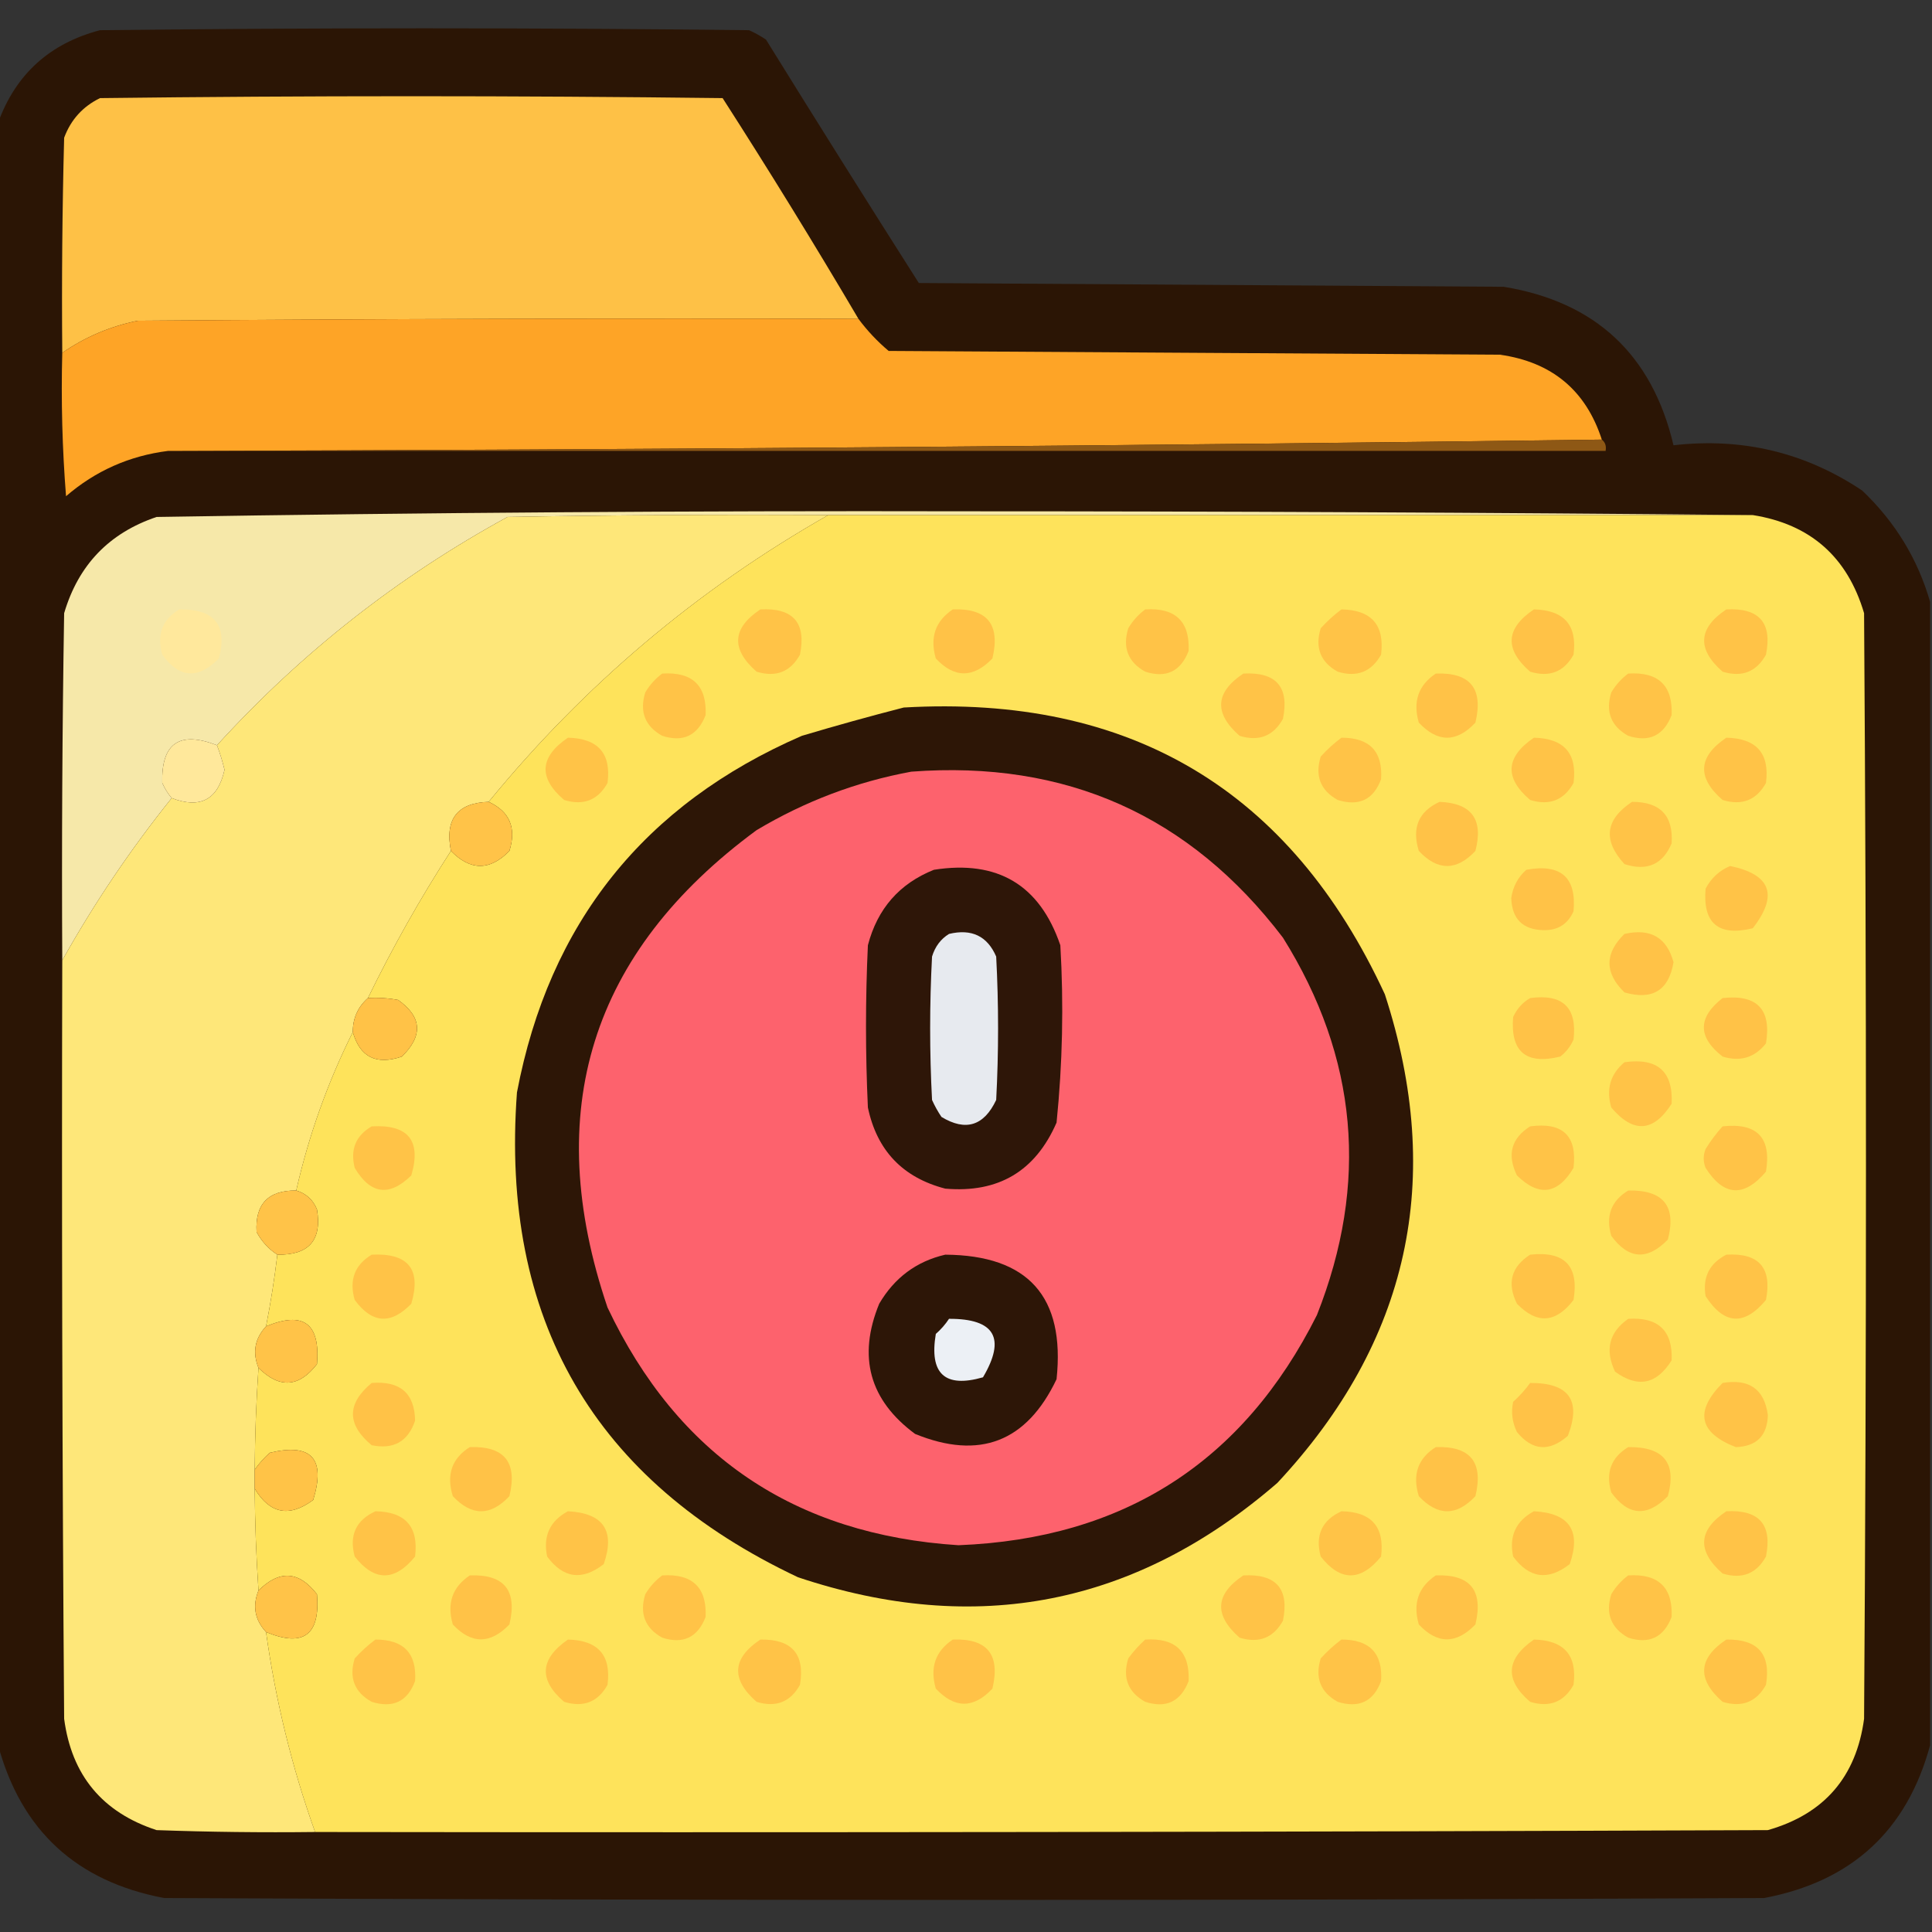 <?xml version="1.0" encoding="UTF-8"?>
<!DOCTYPE svg PUBLIC "-//W3C//DTD SVG 1.1//EN" "http://www.w3.org/Graphics/SVG/1.1/DTD/svg11.dtd">
<svg xmlns="http://www.w3.org/2000/svg" version="1.1" width="512px" height="512px" style="shape-rendering:geometricPrecision; text-rendering:geometricPrecision; image-rendering:optimizeQuality; fill-rule:evenodd; clip-rule:evenodd" xmlns:xlink="http://www.w3.org/1999/xlink">
<rect width="100%" height="100%" fill="#333333" stroke="none"/>
<g><path style="opacity:0.989" fill="#2c1606" d="M 511.5,159.5 C 511.5,260.5 511.5,361.5 511.5,462.5C 505.372,485.123 490.705,498.623 467.5,503C 326.167,503.667 184.833,503.667 43.5,503C 20.295,498.623 5.628,485.123 -0.5,462.5C -0.5,319.167 -0.5,175.833 -0.5,32.5C 4.16,19.678 13.16,11.511 26.5,8C 83.833,7.333 141.167,7.333 198.5,8C 200.081,8.707 201.581,9.54 203,10.5C 216.375,32.084 229.875,53.584 243.5,75C 295.167,75.333 346.833,75.667 398.5,76C 422.823,79.989 437.823,93.989 443.5,118C 461.744,115.911 478.41,119.911 493.5,130C 502.219,138.289 508.219,148.123 511.5,159.5 Z"/></g>
<g><path style="opacity:1" fill="#fec146" d="M 227.5,84.5 C 163.832,84.333 100.166,84.5 36.5,85C 29.223,86.474 22.556,89.307 16.5,93.5C 16.333,74.497 16.5,55.497 17,36.5C 18.773,31.727 21.94,28.227 26.5,26C 81.5,25.333 136.5,25.333 191.5,26C 203.898,45.305 215.898,64.805 227.5,84.5 Z"/></g>
<g><path style="opacity:1" fill="#fea426" d="M 227.5,84.5 C 229.821,87.629 232.488,90.462 235.5,93C 289.5,93.333 343.5,93.667 397.5,94C 411.272,95.95 420.272,103.45 424.5,116.5C 298.003,118.166 171.337,119.166 44.5,119.5C 34.27,120.796 25.27,124.796 17.5,131.5C 16.501,118.851 16.168,106.184 16.5,93.5C 22.556,89.307 29.223,86.474 36.5,85C 100.166,84.5 163.832,84.333 227.5,84.5 Z"/></g>
<g><path style="opacity:1" fill="#8e5815" d="M 424.5,116.5 C 425.404,117.209 425.737,118.209 425.5,119.5C 298.5,119.5 171.5,119.5 44.5,119.5C 171.337,119.166 298.003,118.166 424.5,116.5 Z"/></g>
<g><path style="opacity:1" fill="#f6e8a9" d="M 464.5,136.5 C 382.833,136.5 301.167,136.5 219.5,136.5C 191.165,136.333 162.831,136.5 134.5,137C 105.49,152.836 79.823,173.002 57.5,197.5C 47.555,193.625 42.722,196.959 43,207.5C 43.662,208.984 44.495,210.317 45.5,211.5C 34.626,225.037 24.959,239.37 16.5,254.5C 16.333,223.832 16.5,193.165 17,162.5C 20.764,149.736 28.931,141.236 41.5,137C 112.798,135.841 184.131,135.341 255.5,135.5C 325.334,135.5 395.001,135.833 464.5,136.5 Z"/></g>
<g><path style="opacity:1" fill="#fee779" d="M 219.5,136.5 C 184.85,156.183 154.85,181.516 129.5,212.5C 121.177,212.765 117.844,217.098 119.5,225.5C 111.407,238.014 104.074,251.014 97.5,264.5C 94.816,266.871 93.483,269.871 93.5,273.5C 86.839,286.839 81.839,300.839 78.5,315.5C 71.065,315.435 67.565,319.102 68,326.5C 69.36,329.023 71.193,331.023 73.5,332.5C 72.745,338.873 71.745,345.206 70.5,351.5C 67.522,354.726 66.855,358.392 68.5,362.5C 67.893,371.487 67.56,380.487 67.5,389.5C 67.5,391.167 67.5,392.833 67.5,394.5C 67.56,403.513 67.893,412.513 68.5,421.5C 66.855,425.608 67.522,429.274 70.5,432.5C 73.021,450.639 77.354,468.306 83.5,485.5C 69.496,485.667 55.496,485.5 41.5,485C 27.143,480.309 18.976,470.476 17,455.5C 16.5,388.501 16.333,321.501 16.5,254.5C 24.959,239.37 34.626,225.037 45.5,211.5C 53.083,214.413 57.75,211.913 59.5,204C 58.967,201.774 58.3,199.607 57.5,197.5C 79.823,173.002 105.49,152.836 134.5,137C 162.831,136.5 191.165,136.333 219.5,136.5 Z"/></g>
<g><path style="opacity:1" fill="#fee35b" d="M 219.5,136.5 C 301.167,136.5 382.833,136.5 464.5,136.5C 479.754,138.916 489.587,147.582 494,162.5C 494.667,260.167 494.667,357.833 494,455.5C 491.927,470.905 483.427,480.739 468.5,485C 340.167,485.5 211.834,485.667 83.5,485.5C 77.354,468.306 73.021,450.639 70.5,432.5C 80.402,436.624 84.902,433.291 84,422.5C 79.234,416.315 74.067,415.982 68.5,421.5C 67.893,412.513 67.56,403.513 67.5,394.5C 71.505,401.193 76.672,402.193 83,397.5C 86.362,386.532 82.529,382.365 71.5,385C 69.93,386.397 68.596,387.897 67.5,389.5C 67.56,380.487 67.893,371.487 68.5,362.5C 74.067,368.018 79.234,367.685 84,361.5C 84.902,350.709 80.402,347.376 70.5,351.5C 71.745,345.206 72.745,338.873 73.5,332.5C 81.865,332.64 85.365,328.64 84,320.5C 82.945,317.944 81.112,316.277 78.5,315.5C 81.839,300.839 86.839,286.839 93.5,273.5C 95.382,280.142 99.715,282.308 106.5,280C 112.158,274.474 111.825,269.474 105.5,265C 102.854,264.503 100.187,264.336 97.5,264.5C 104.074,251.014 111.407,238.014 119.5,225.5C 124.668,230.792 129.835,230.792 135,225.5C 136.898,219.387 135.065,215.053 129.5,212.5C 154.85,181.516 184.85,156.183 219.5,136.5 Z"/></g>
<g><path style="opacity:1" fill="#ffe89c" d="M 47.5,161.5 C 56.874,161.357 60.374,165.69 58,174.5C 52.514,180.08 47.514,179.747 43,173.5C 41.474,168.239 42.974,164.239 47.5,161.5 Z"/></g>
<g><path style="opacity:1" fill="#ffc347" d="M 201.5,161.5 C 210.207,161.037 213.707,165.037 212,173.5C 209.459,178.069 205.625,179.569 200.5,178C 193.671,172.003 194.004,166.503 201.5,161.5 Z"/></g>
<g><path style="opacity:1" fill="#ffc247" d="M 252.5,161.5 C 261.649,161.156 265.149,165.49 263,174.5C 257.924,179.756 252.924,179.756 248,174.5C 246.379,168.923 247.879,164.589 252.5,161.5 Z"/></g>
<g><path style="opacity:1" fill="#ffc347" d="M 303.5,161.5 C 311.498,161 315.331,164.667 315,172.5C 312.89,177.945 309.056,179.778 303.5,178C 298.931,175.459 297.431,171.625 299,166.5C 300.193,164.503 301.693,162.836 303.5,161.5 Z"/></g>
<g><path style="opacity:1" fill="#ffc347" d="M 355.5,161.5 C 363.472,161.636 366.972,165.636 366,173.5C 363.413,178.068 359.579,179.568 354.5,178C 349.931,175.459 348.431,171.625 350,166.5C 351.73,164.598 353.563,162.931 355.5,161.5 Z"/></g>
<g><path style="opacity:1" fill="#ffc247" d="M 406.5,161.5 C 414.523,161.683 418.023,165.683 417,173.5C 414.459,178.069 410.625,179.569 405.5,178C 398.657,172.052 398.991,166.552 406.5,161.5 Z"/></g>
<g><path style="opacity:1" fill="#ffc347" d="M 457.5,161.5 C 466.207,161.037 469.707,165.037 468,173.5C 465.459,178.069 461.625,179.569 456.5,178C 449.671,172.003 450.004,166.503 457.5,161.5 Z"/></g>
<g><path style="opacity:1" fill="#ffc347" d="M 175.5,178.5 C 183.498,178 187.331,181.667 187,189.5C 184.89,194.945 181.056,196.778 175.5,195C 170.931,192.459 169.431,188.625 171,183.5C 172.193,181.503 173.693,179.836 175.5,178.5 Z"/></g>
<g><path style="opacity:1" fill="#ffc347" d="M 329.5,178.5 C 338.207,178.037 341.707,182.037 340,190.5C 337.459,195.069 333.625,196.569 328.5,195C 321.671,189.003 322.004,183.503 329.5,178.5 Z"/></g>
<g><path style="opacity:1" fill="#ffc247" d="M 380.5,178.5 C 389.649,178.156 393.149,182.49 391,191.5C 386,196.833 381,196.833 376,191.5C 374.379,185.923 375.879,181.589 380.5,178.5 Z"/></g>
<g><path style="opacity:1" fill="#ffc347" d="M 431.5,178.5 C 439.498,178 443.331,181.667 443,189.5C 440.89,194.945 437.056,196.778 431.5,195C 426.931,192.459 425.431,188.625 427,183.5C 428.193,181.503 429.693,179.836 431.5,178.5 Z"/></g>
<g><path style="opacity:1" fill="#2d1606" d="M 239.5,187.5 C 299.474,184.052 341.974,209.385 367,263.5C 382.935,312.437 373.435,355.603 338.5,393C 301.038,425.425 258.704,433.759 211.5,418C 157.373,392.461 132.54,349.627 137,289.5C 145.52,244.652 170.687,213.152 212.5,195C 221.575,192.295 230.575,189.795 239.5,187.5 Z"/></g>
<g><path style="opacity:1" fill="#ffe89b" d="M 57.5,197.5 C 58.3,199.607 58.967,201.774 59.5,204C 57.75,211.913 53.083,214.413 45.5,211.5C 44.495,210.317 43.662,208.984 43,207.5C 42.722,196.959 47.555,193.625 57.5,197.5 Z"/></g>
<g><path style="opacity:1" fill="#ffc347" d="M 150.5,195.5 C 158.523,195.683 162.023,199.683 161,207.5C 158.459,212.069 154.625,213.569 149.5,212C 142.632,206.144 142.965,200.644 150.5,195.5 Z"/></g>
<g><path style="opacity:1" fill="#ffc347" d="M 355.5,195.5 C 362.985,195.483 366.485,199.15 366,206.5C 363.983,211.924 360.15,213.758 354.5,212C 349.931,209.459 348.431,205.625 350,200.5C 351.73,198.598 353.563,196.931 355.5,195.5 Z"/></g>
<g><path style="opacity:1" fill="#ffc347" d="M 406.5,195.5 C 414.523,195.683 418.023,199.683 417,207.5C 414.459,212.069 410.625,213.569 405.5,212C 398.632,206.144 398.965,200.644 406.5,195.5 Z"/></g>
<g><path style="opacity:1" fill="#ffc347" d="M 457.5,195.5 C 465.523,195.683 469.023,199.683 468,207.5C 465.459,212.069 461.625,213.569 456.5,212C 449.657,206.052 449.991,200.552 457.5,195.5 Z"/></g>
<g><path style="opacity:1" fill="#fd626d" d="M 241.5,204.5 C 282.488,201.42 315.322,216.086 340,248.5C 359.826,280.227 362.826,313.56 349,348.5C 329.465,387.45 297.798,407.783 254,409.5C 210.563,406.71 179.563,385.71 161,346.5C 143.358,294.534 156.525,252.368 200.5,220C 213.328,212.339 226.995,207.172 241.5,204.5 Z"/></g>
<g><path style="opacity:1" fill="#ffc348" d="M 129.5,212.5 C 135.065,215.053 136.898,219.387 135,225.5C 129.835,230.792 124.668,230.792 119.5,225.5C 117.844,217.098 121.177,212.765 129.5,212.5 Z"/></g>
<g><path style="opacity:1" fill="#ffc247" d="M 381.5,212.5 C 390.008,212.833 393.175,217.166 391,225.5C 386,230.833 381,230.833 376,225.5C 374.102,219.387 375.935,215.053 381.5,212.5 Z"/></g>
<g><path style="opacity:1" fill="#ffc347" d="M 432.5,212.5 C 439.985,212.483 443.485,216.15 443,223.5C 440.646,229.095 436.479,230.928 430.5,229C 424.725,222.701 425.392,217.201 432.5,212.5 Z"/></g>
<g><path style="opacity:1" fill="#2e1608" d="M 247.5,230.5 C 264.381,227.849 275.548,234.516 281,250.5C 281.919,266.213 281.586,281.879 280,297.5C 274.393,310.389 264.559,316.223 250.5,315C 239.23,312.063 232.397,304.897 230,293.5C 229.333,279.167 229.333,264.833 230,250.5C 232.525,240.816 238.358,234.15 247.5,230.5 Z"/></g>
<g><path style="opacity:1" fill="#ffc247" d="M 404.5,230.5 C 413.656,228.832 417.823,232.499 417,241.5C 415.471,244.934 412.804,246.6 409,246.5C 403.517,246.35 400.683,243.517 400.5,238C 400.927,234.977 402.261,232.477 404.5,230.5 Z"/></g>
<g><path style="opacity:1" fill="#ffc347" d="M 458.5,229.5 C 469.324,231.739 471.324,237.239 464.5,246C 455.389,248.21 451.223,244.71 452,235.5C 453.494,232.686 455.66,230.686 458.5,229.5 Z"/></g>
<g><path style="opacity:1" fill="#e7eaef" d="M 251.5,247.5 C 257.489,246.065 261.655,248.065 264,253.5C 264.667,266.167 264.667,278.833 264,291.5C 260.752,298.383 255.919,299.883 249.5,296C 248.54,294.581 247.707,293.081 247,291.5C 246.333,278.833 246.333,266.167 247,253.5C 247.804,250.854 249.304,248.854 251.5,247.5 Z"/></g>
<g><path style="opacity:1" fill="#ffc247" d="M 430.5,247.5 C 437.389,245.935 441.722,248.435 443.5,255C 442.246,262.467 437.912,265.134 430.5,263C 425.208,257.835 425.208,252.668 430.5,247.5 Z"/></g>
<g><path style="opacity:1" fill="#ffc247" d="M 97.5,264.5 C 100.187,264.336 102.854,264.503 105.5,265C 111.825,269.474 112.158,274.474 106.5,280C 99.715,282.308 95.382,280.142 93.5,273.5C 93.483,269.871 94.816,266.871 97.5,264.5 Z"/></g>
<g><path style="opacity:1" fill="#ffc247" d="M 405.5,264.5 C 414.161,263.329 417.994,266.996 417,275.5C 416.215,277.286 415.049,278.786 413.5,280C 404.407,282.235 400.24,278.735 401,269.5C 402.025,267.313 403.525,265.646 405.5,264.5 Z"/></g>
<g><path style="opacity:1" fill="#ffc247" d="M 456.5,264.5 C 465.657,263.489 469.49,267.489 468,276.5C 465.045,280.277 461.212,281.443 456.5,280C 449.888,274.836 449.888,269.67 456.5,264.5 Z"/></g>
<g><path style="opacity:1" fill="#ffc347" d="M 430.5,281.5 C 439.259,280.261 443.426,283.928 443,292.5C 438.175,300.061 432.841,300.394 427,293.5C 425.593,288.643 426.76,284.643 430.5,281.5 Z"/></g>
<g><path style="opacity:1" fill="#ffc347" d="M 98.5,298.5 C 108.211,297.947 111.711,302.28 109,311.5C 103.186,317.205 98.186,316.538 94,309.5C 92.776,304.626 94.276,300.959 98.5,298.5 Z"/></g>
<g><path style="opacity:1" fill="#ffc347" d="M 405.5,298.5 C 414.161,297.329 417.994,300.996 417,309.5C 412.814,316.538 407.814,317.205 402,311.5C 399.325,306.011 400.492,301.678 405.5,298.5 Z"/></g>
<g><path style="opacity:1" fill="#ffc347" d="M 456.5,298.5 C 465.658,297.491 469.492,301.491 468,310.5C 462.159,317.394 456.825,317.061 452,309.5C 451.333,307.833 451.333,306.167 452,304.5C 453.332,302.34 454.832,300.34 456.5,298.5 Z"/></g>
<g><path style="opacity:1" fill="#ffc348" d="M 78.5,315.5 C 81.112,316.277 82.945,317.944 84,320.5C 85.365,328.64 81.865,332.64 73.5,332.5C 71.193,331.023 69.36,329.023 68,326.5C 67.565,319.102 71.065,315.435 78.5,315.5 Z"/></g>
<g><path style="opacity:1" fill="#ffc347" d="M 431.5,315.5 C 440.817,315.306 444.317,319.64 442,328.5C 436.561,334.091 431.561,333.758 427,327.5C 425.474,322.239 426.974,318.239 431.5,315.5 Z"/></g>
<g><path style="opacity:1" fill="#ffc347" d="M 98.5,332.5 C 108.198,332.019 111.698,336.353 109,345.5C 103.608,351.102 98.608,350.768 94,344.5C 92.474,339.239 93.974,335.239 98.5,332.5 Z"/></g>
<g><path style="opacity:1" fill="#2d1607" d="M 250.5,332.5 C 272.483,332.649 282.316,343.649 280,365.5C 272.081,382.14 259.581,386.973 242.5,380C 230.41,371.051 227.243,359.551 233,345.5C 237.049,338.599 242.882,334.266 250.5,332.5 Z"/></g>
<g><path style="opacity:1" fill="#ffc347" d="M 405.5,332.5 C 414.658,331.491 418.492,335.491 417,344.5C 412.306,350.645 407.306,350.979 402,345.5C 399.319,340.055 400.485,335.722 405.5,332.5 Z"/></g>
<g><path style="opacity:1" fill="#ffc347" d="M 457.5,332.5 C 466.153,331.987 469.653,335.987 468,344.5C 462.257,351.421 456.924,351.088 452,343.5C 451.176,338.482 453.009,334.815 457.5,332.5 Z"/></g>
<g><path style="opacity:1" fill="#ffc348" d="M 68.5,362.5 C 66.855,358.392 67.522,354.726 70.5,351.5C 80.402,347.376 84.902,350.709 84,361.5C 79.234,367.685 74.067,368.018 68.5,362.5 Z"/></g>
<g><path style="opacity:1" fill="#ecf0f5" d="M 251.5,349.5 C 263.635,349.456 266.635,354.623 260.5,365C 250.393,367.899 246.227,364.065 248,353.5C 249.376,352.295 250.542,350.962 251.5,349.5 Z"/></g>
<g><path style="opacity:1" fill="#ffc347" d="M 431.5,349.5 C 439.498,349 443.331,352.667 443,360.5C 439.025,366.895 434.025,367.895 428,363.5C 425.267,357.722 426.434,353.056 431.5,349.5 Z"/></g>
<g><path style="opacity:1" fill="#ffc247" d="M 98.5,366.5 C 106.058,365.904 109.891,369.237 110,376.5C 108.137,382.02 104.304,384.186 98.5,383C 91.88,377.502 91.88,372.002 98.5,366.5 Z"/></g>
<g><path style="opacity:1" fill="#ffc247" d="M 405.5,366.5 C 415.79,366.445 419.123,371.112 415.5,380.5C 410.59,384.817 406.09,384.483 402,379.5C 400.75,376.923 400.416,374.257 401,371.5C 402.707,369.963 404.207,368.296 405.5,366.5 Z"/></g>
<g><path style="opacity:1" fill="#ffc347" d="M 456.5,366.5 C 463.572,365.319 467.572,368.153 468.5,375C 468.35,380.483 465.517,383.317 460,383.5C 450.202,379.68 449.036,374.013 456.5,366.5 Z"/></g>
<g><path style="opacity:1" fill="#ffc347" d="M 67.5,394.5 C 67.5,392.833 67.5,391.167 67.5,389.5C 68.596,387.897 69.93,386.397 71.5,385C 82.529,382.365 86.362,386.532 83,397.5C 76.672,402.193 71.505,401.193 67.5,394.5 Z"/></g>
<g><path style="opacity:1" fill="#ffc247" d="M 124.5,383.5 C 133.671,383.175 137.171,387.509 135,396.5C 130,401.833 125,401.833 120,396.5C 118.243,390.825 119.743,386.492 124.5,383.5 Z"/></g>
<g><path style="opacity:1" fill="#ffc247" d="M 380.5,383.5 C 389.671,383.175 393.171,387.509 391,396.5C 386,401.833 381,401.833 376,396.5C 374.243,390.825 375.743,386.492 380.5,383.5 Z"/></g>
<g><path style="opacity:1" fill="#ffc347" d="M 431.5,383.5 C 440.896,383.376 444.396,387.709 442,396.5C 436.514,402.08 431.514,401.747 427,395.5C 425.474,390.239 426.974,386.239 431.5,383.5 Z"/></g>
<g><path style="opacity:1" fill="#ffc347" d="M 99.5,400.5 C 107.472,400.636 110.972,404.636 110,412.5C 104.57,419.145 99.236,419.145 94,412.5C 92.486,406.877 94.319,402.877 99.5,400.5 Z"/></g>
<g><path style="opacity:1" fill="#ffc347" d="M 150.5,400.5 C 159.905,400.984 163.072,405.65 160,414.5C 154.286,418.969 149.286,418.303 145,412.5C 143.873,407.089 145.707,403.089 150.5,400.5 Z"/></g>
<g><path style="opacity:1" fill="#ffc347" d="M 355.5,400.5 C 363.472,400.636 366.972,404.636 366,412.5C 360.57,419.145 355.236,419.145 350,412.5C 348.486,406.877 350.319,402.877 355.5,400.5 Z"/></g>
<g><path style="opacity:1" fill="#ffc347" d="M 406.5,400.5 C 415.905,400.984 419.072,405.65 416,414.5C 410.286,418.969 405.286,418.303 401,412.5C 399.873,407.089 401.707,403.089 406.5,400.5 Z"/></g>
<g><path style="opacity:1" fill="#ffc347" d="M 457.5,400.5 C 466.207,400.037 469.707,404.037 468,412.5C 465.459,417.069 461.625,418.569 456.5,417C 449.671,411.003 450.004,405.503 457.5,400.5 Z"/></g>
<g><path style="opacity:1" fill="#ffc348" d="M 70.5,432.5 C 67.522,429.274 66.855,425.608 68.5,421.5C 74.067,415.982 79.234,416.315 84,422.5C 84.902,433.291 80.402,436.624 70.5,432.5 Z"/></g>
<g><path style="opacity:1" fill="#ffc247" d="M 124.5,417.5 C 133.649,417.156 137.149,421.49 135,430.5C 129.924,435.756 124.924,435.756 120,430.5C 118.379,424.923 119.879,420.589 124.5,417.5 Z"/></g>
<g><path style="opacity:1" fill="#ffc347" d="M 175.5,417.5 C 183.498,417 187.331,420.667 187,428.5C 184.89,433.945 181.056,435.778 175.5,434C 170.931,431.459 169.431,427.625 171,422.5C 172.193,420.503 173.693,418.836 175.5,417.5 Z"/></g>
<g><path style="opacity:1" fill="#ffc347" d="M 329.5,417.5 C 338.207,417.037 341.707,421.037 340,429.5C 337.459,434.069 333.625,435.569 328.5,434C 321.671,428.003 322.004,422.503 329.5,417.5 Z"/></g>
<g><path style="opacity:1" fill="#ffc247" d="M 380.5,417.5 C 389.649,417.156 393.149,421.49 391,430.5C 385.924,435.756 380.924,435.756 376,430.5C 374.379,424.923 375.879,420.589 380.5,417.5 Z"/></g>
<g><path style="opacity:1" fill="#ffc347" d="M 431.5,417.5 C 439.498,417 443.331,420.667 443,428.5C 440.89,433.945 437.056,435.778 431.5,434C 426.931,431.459 425.431,427.625 427,422.5C 428.193,420.503 429.693,418.836 431.5,417.5 Z"/></g>
<g><path style="opacity:1" fill="#ffc347" d="M 99.5,434.5 C 106.985,434.483 110.485,438.15 110,445.5C 107.983,450.924 104.15,452.758 98.5,451C 93.931,448.459 92.431,444.625 94,439.5C 95.73,437.598 97.563,435.931 99.5,434.5 Z"/></g>
<g><path style="opacity:1" fill="#ffc347" d="M 150.5,434.5 C 158.523,434.683 162.023,438.683 161,446.5C 158.459,451.069 154.625,452.569 149.5,451C 142.713,445.18 143.047,439.68 150.5,434.5 Z"/></g>
<g><path style="opacity:1" fill="#ffc347" d="M 201.5,434.5 C 209.865,434.36 213.365,438.36 212,446.5C 209.459,451.069 205.625,452.569 200.5,451C 193.671,445.003 194.004,439.503 201.5,434.5 Z"/></g>
<g><path style="opacity:1" fill="#ffc247" d="M 252.5,434.5 C 261.649,434.156 265.149,438.49 263,447.5C 258,452.833 253,452.833 248,447.5C 246.379,441.923 247.879,437.589 252.5,434.5 Z"/></g>
<g><path style="opacity:1" fill="#ffc347" d="M 303.5,434.5 C 311.498,434 315.331,437.667 315,445.5C 312.89,450.945 309.056,452.778 303.5,451C 298.931,448.459 297.431,444.625 299,439.5C 300.366,437.638 301.866,435.972 303.5,434.5 Z"/></g>
<g><path style="opacity:1" fill="#ffc347" d="M 355.5,434.5 C 362.985,434.483 366.485,438.15 366,445.5C 363.983,450.924 360.15,452.758 354.5,451C 349.931,448.459 348.431,444.625 350,439.5C 351.73,437.598 353.563,435.931 355.5,434.5 Z"/></g>
<g><path style="opacity:1" fill="#ffc347" d="M 406.5,434.5 C 414.523,434.683 418.023,438.683 417,446.5C 414.459,451.069 410.625,452.569 405.5,451C 398.713,445.18 399.047,439.68 406.5,434.5 Z"/></g>
<g><path style="opacity:1" fill="#ffc347" d="M 457.5,434.5 C 465.865,434.36 469.365,438.36 468,446.5C 465.459,451.069 461.625,452.569 456.5,451C 449.671,445.003 450.004,439.503 457.5,434.5 Z"/></g>
</svg>
